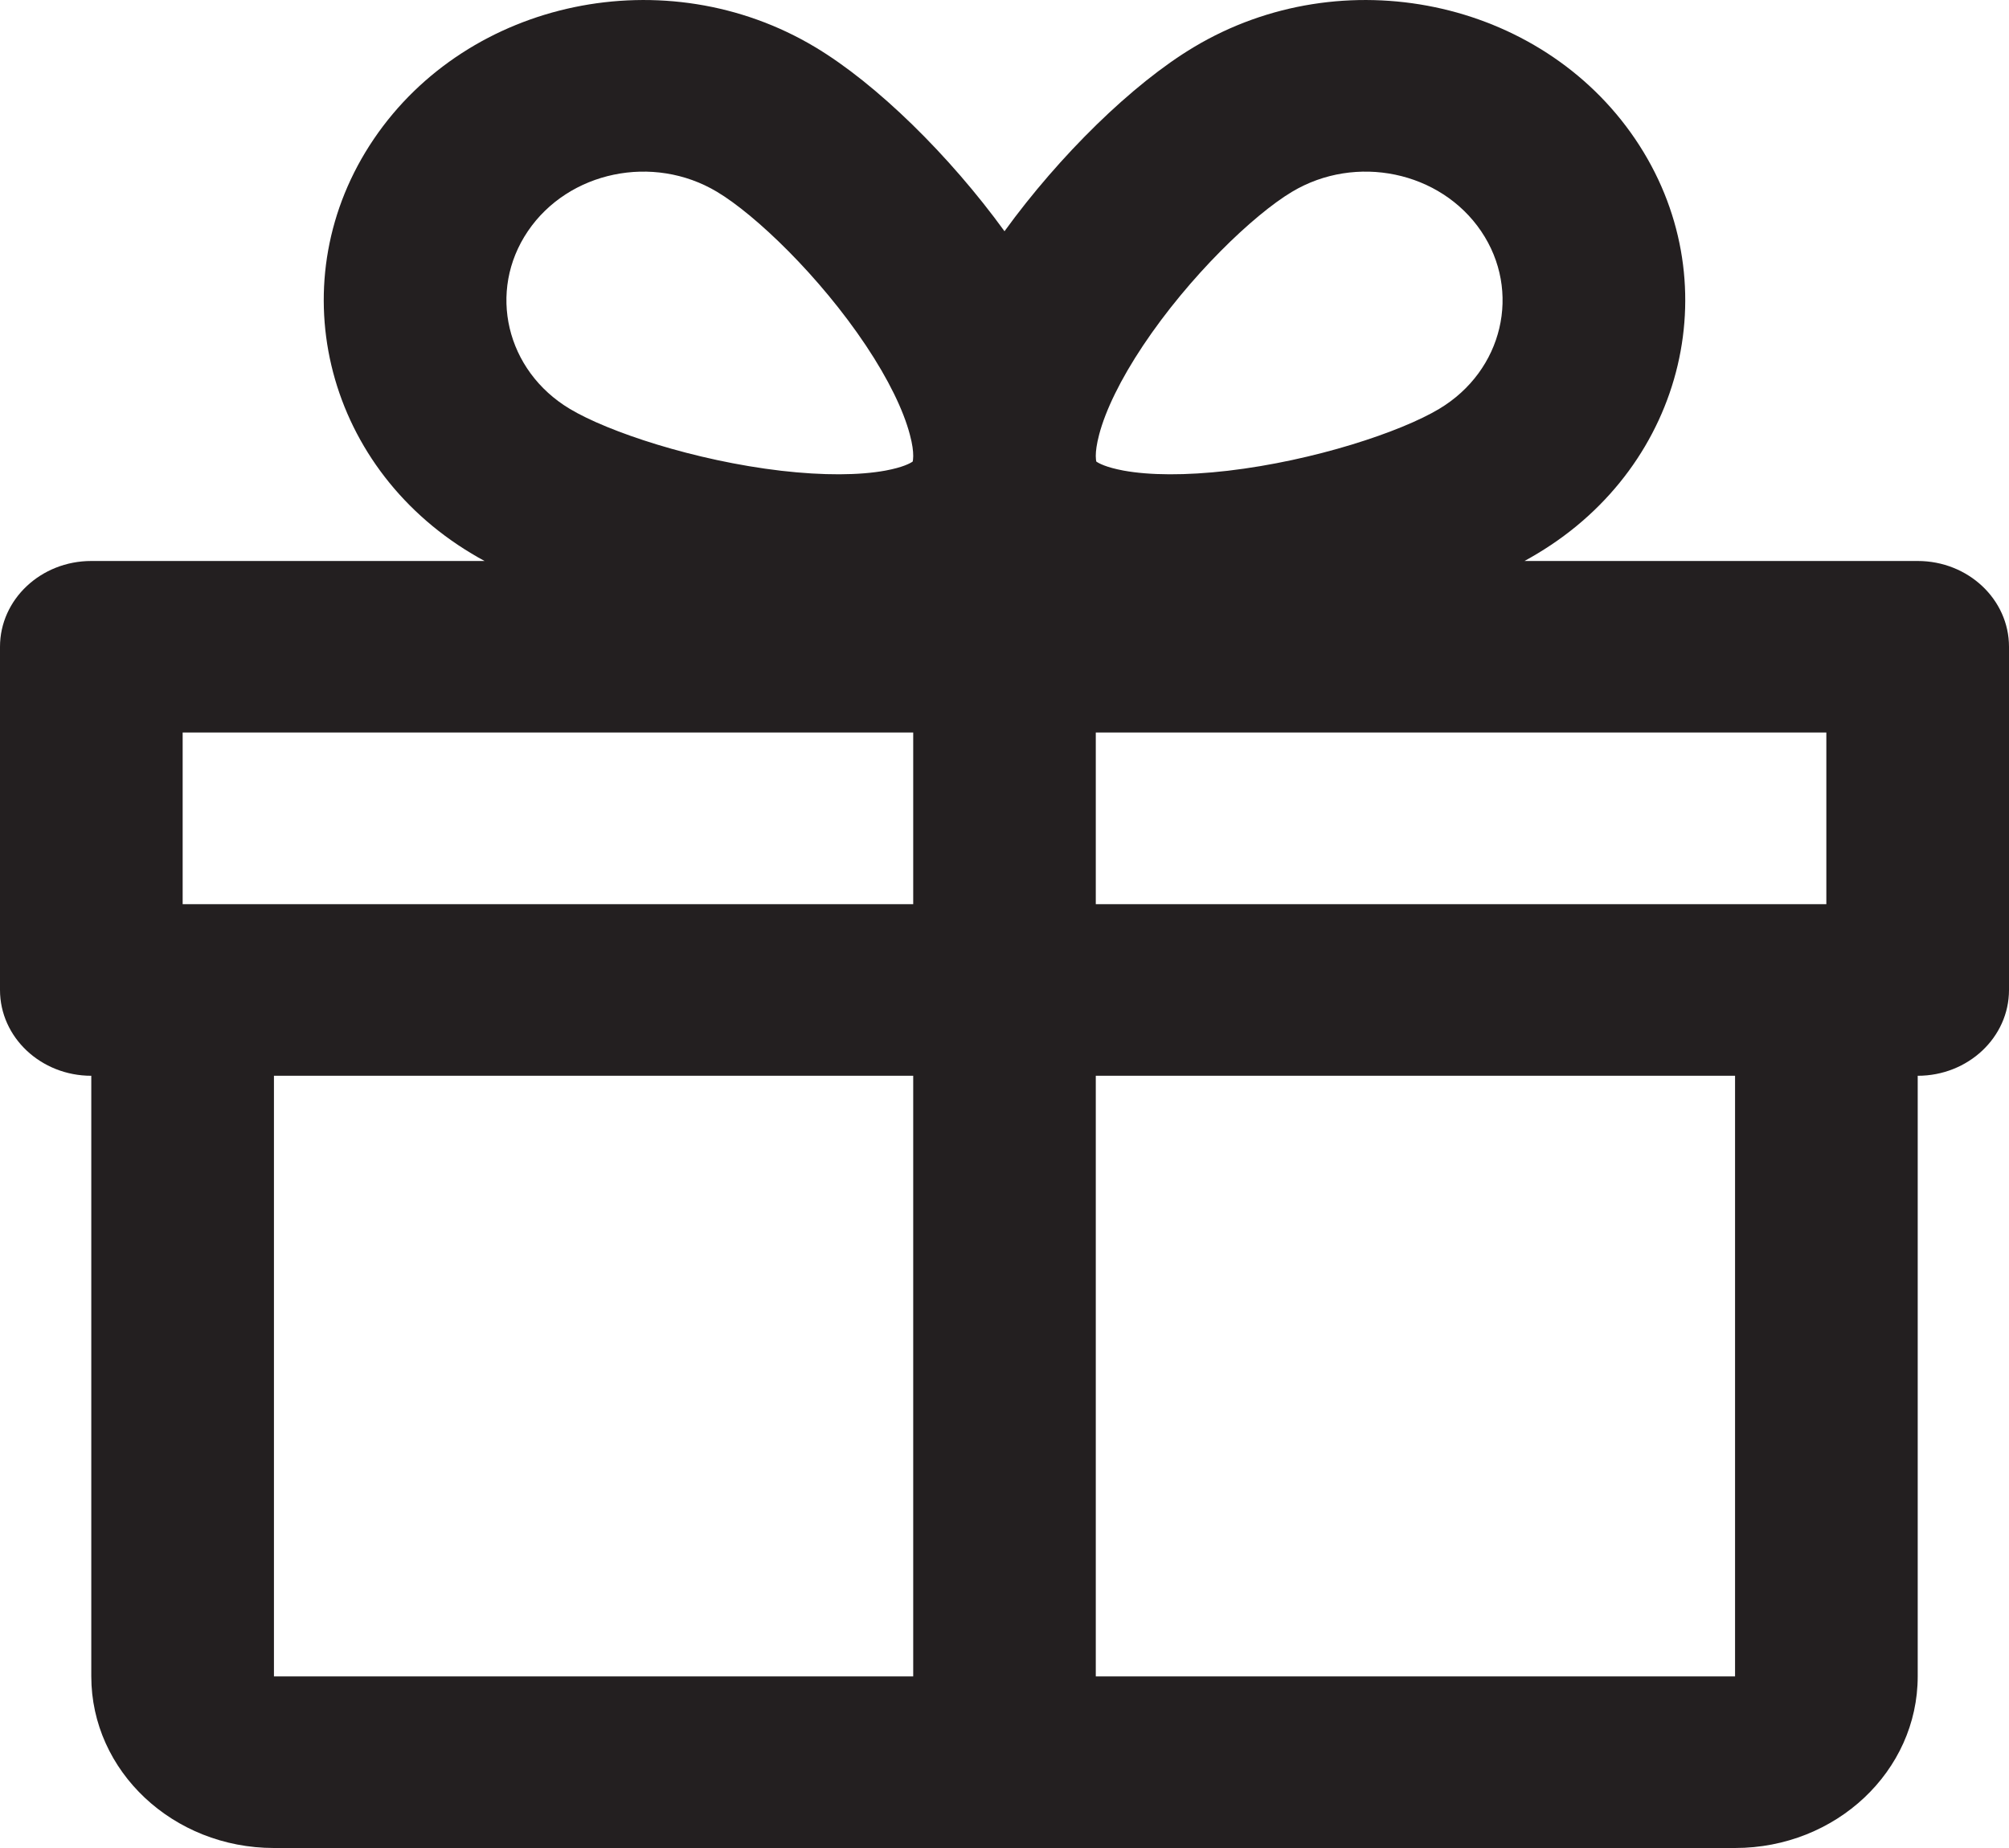 <svg width="25" height="23" viewBox="0 0 25 23" fill="none" xmlns="http://www.w3.org/2000/svg">
<path fill-rule="evenodd" clip-rule="evenodd" d="M18.431 2.877C17.925 2.131 16.872 1.912 16.078 2.387C15.598 2.674 14.8 3.438 14.224 4.301C13.942 4.724 13.757 5.108 13.678 5.408C13.646 5.53 13.636 5.614 13.636 5.67C13.636 5.673 13.636 5.676 13.636 5.679C13.636 5.711 13.64 5.732 13.642 5.744C13.671 5.765 13.762 5.816 13.982 5.857C14.304 5.916 14.753 5.92 15.28 5.859C16.356 5.733 17.43 5.376 17.909 5.089C18.703 4.614 18.937 3.624 18.431 2.877ZM6.03 6.982H1.136C0.509 6.982 0 7.46 0 8.05V12.321C0 12.911 0.509 13.389 1.136 13.389V20.864C1.136 22.044 2.154 23 3.409 23H12.5H21.591C22.846 23 23.864 22.044 23.864 20.864V13.389C24.491 13.389 25 12.911 25 12.321V8.05C25 7.46 24.491 6.982 23.864 6.982H18.971C19.026 6.952 19.079 6.921 19.131 6.89C20.983 5.781 21.528 3.471 20.348 1.73C19.168 -0.011 16.709 -0.523 14.857 0.586C14.091 1.044 13.183 1.936 12.5 2.878C11.817 1.936 10.909 1.044 10.143 0.586C8.291 -0.523 5.832 -0.011 4.652 1.73C3.472 3.471 4.017 5.781 5.869 6.89C5.921 6.921 5.974 6.952 6.03 6.982ZM11.364 5.67C11.364 5.673 11.364 5.676 11.364 5.679C11.364 5.711 11.36 5.732 11.358 5.744C11.329 5.765 11.238 5.816 11.018 5.857C10.696 5.916 10.247 5.92 9.72 5.859C8.644 5.733 7.57 5.376 7.091 5.089C6.297 4.614 6.063 3.624 6.569 2.877C7.075 2.131 8.128 1.912 8.922 2.387C9.402 2.674 10.2 3.438 10.776 4.301C11.058 4.724 11.243 5.108 11.322 5.408C11.355 5.53 11.364 5.614 11.364 5.67ZM3.409 13.389V20.864H11.364V13.389H3.409ZM11.364 11.253H2.273V9.117H11.364V11.253ZM13.636 13.389V20.864H21.591V13.389H13.636ZM13.636 11.253V9.117H22.727V11.253H13.636Z" fill="#231F20"/>
</svg>
